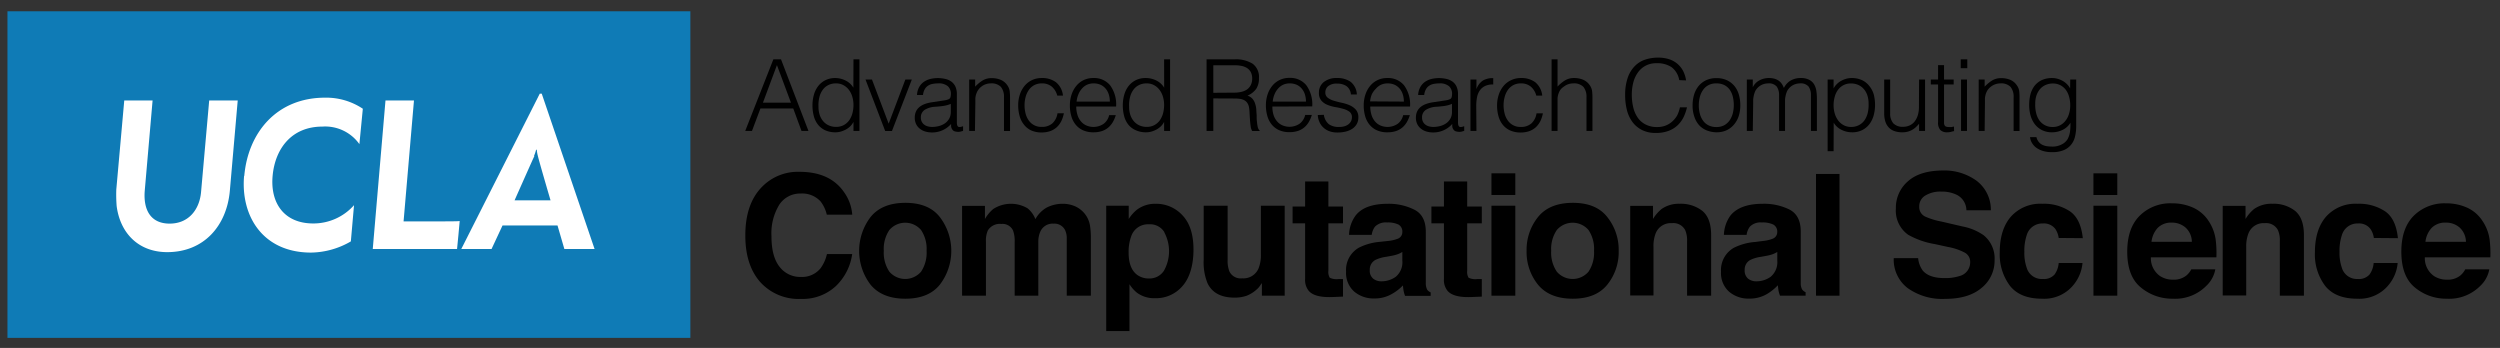 <svg id="Boxed_Black" data-name="Boxed Black" xmlns="http://www.w3.org/2000/svg" viewBox="0 0 503 70"><rect x="0" y="0" width="503" height="70" fill="#333333" stroke="none"/><defs><style>.cls-1{fill:#0f7bb6;}.cls-2{fill:#fff;}</style></defs><g id="_logo_" data-name="&lt;logo&gt;"><rect class="cls-1" x="1.5" y="2.27" width="137.4" height="65.71"/><path class="cls-2" d="M23.47,41.45a29.61,29.61,0,0,1-.07-3.32L25,20.22H30.7L29.13,38.29c-.34,3.91,1.16,6.7,5,6.7s6-2.84,6.32-6.31l1.64-18.46h5.74L46.24,38.45c-.65,7-5.21,12.28-12.6,12.28-5.75,0-9.46-3.8-10.17-9.28"/><path class="cls-2" d="M49.15,35.38c.75-8.6,6.44-15.73,16.26-15.73A13.24,13.24,0,0,1,73,21.88L72.31,29a8.44,8.44,0,0,0-7.45-3.53c-6.11,0-9.46,4.33-10,9.81s2.24,9.68,8.17,9.68a10.91,10.91,0,0,0,8.2-3.68l-.64,7.29a16.32,16.32,0,0,1-8,2.25c-9.73,0-14.18-7.37-13.48-15.42"/><path class="cls-2" d="M77.56,20.22h5.73L81.2,44.54h8.22c.57,0,2.53,0,3.07-.06,0,.29-.53,5.62-.53,5.62H75Z"/><path class="cls-2" d="M107.44,31.37a6.78,6.78,0,0,0,.42-1.25H108a7.11,7.11,0,0,0,.22,1.26c.32,1.36,2.55,8.93,2.55,8.93h-7.24s3.88-8.74,4-8.94m1.47-12.52h-.4L92.81,50.1H98.9l2.21-4.74h11.06l1.38,4.74h6.08Z"/></g><path d="M153.34,37.57a10.07,10.07,0,0,1,7.52-3q6.1,0,8.93,4.05a8.89,8.89,0,0,1,1.68,4.57h-5.12a6.87,6.87,0,0,0-1.25-2.66,5,5,0,0,0-4-1.59,5,5,0,0,0-4.31,2.25,11,11,0,0,0-1.57,6.36c0,2.75.55,4.8,1.66,6.17a5.21,5.21,0,0,0,4.23,2,4.8,4.8,0,0,0,4-1.76,7.79,7.79,0,0,0,1.27-2.84h5.08a11,11,0,0,1-3.36,6.51,9.78,9.78,0,0,1-6.92,2.51,10.4,10.4,0,0,1-8.22-3.39q-3-3.41-3-9.33Q149.94,41,153.34,37.57Z"/><path d="M189.1,57.27q-2.28,2.83-6.95,2.83t-7-2.83a11.23,11.23,0,0,1,0-13.59q2.3-2.86,7-2.87t6.95,2.87a11.19,11.19,0,0,1,0,13.59Zm-3.78-2.61a6.88,6.88,0,0,0,1.11-4.2,6.82,6.82,0,0,0-1.11-4.18,4.2,4.2,0,0,0-6.38,0,6.75,6.75,0,0,0-1.12,4.18,6.82,6.82,0,0,0,1.12,4.2,4.2,4.2,0,0,0,6.38,0Z"/><path d="M216.2,41.46a5.25,5.25,0,0,1,2.11,1.62,5.13,5.13,0,0,1,1,2.33,16,16,0,0,1,.17,2.67l0,11.41h-4.85V48a3.8,3.8,0,0,0-.33-1.69A2.38,2.38,0,0,0,212,45a2.7,2.7,0,0,0-2.7,1.63,5,5,0,0,0-.39,2.07V59.49h-4.76V48.71a6.1,6.1,0,0,0-.33-2.34,2.32,2.32,0,0,0-2.34-1.31,2.82,2.82,0,0,0-2.73,1.31,5.14,5.14,0,0,0-.38,2.23V59.49h-4.8V41.42h4.6v2.64a7.73,7.73,0,0,1,1.66-2,6.57,6.57,0,0,1,6.93-.14,5.34,5.34,0,0,1,1.56,2.17,6,6,0,0,1,2.3-2.34,7,7,0,0,1,3.26-.75A6.27,6.27,0,0,1,216.2,41.46Z"/><path d="M237.92,43.33c1.48,1.56,2.21,3.85,2.21,6.88s-.72,5.61-2.16,7.28A7,7,0,0,1,232.4,60a5.84,5.84,0,0,1-3.61-1.08,6.9,6.9,0,0,1-1.54-1.74v9.43h-4.68V41.39h4.53v2.67a7.78,7.78,0,0,1,1.64-1.86A6.09,6.09,0,0,1,232.51,41,7.17,7.17,0,0,1,237.92,43.33Zm-3.63,3.41a3.36,3.36,0,0,0-3.13-1.61,3.55,3.55,0,0,0-3.57,2.44,9,9,0,0,0-.51,3.28c0,2.11.57,3.58,1.7,4.44a3.92,3.92,0,0,0,2.38.74,3.46,3.46,0,0,0,3-1.52,8,8,0,0,0,.09-7.77Z"/><path d="M247,41.39V52.3a5.76,5.76,0,0,0,.36,2.32A2.51,2.51,0,0,0,249.92,56a3.29,3.29,0,0,0,3.3-2,7.06,7.06,0,0,0,.47-2.8V41.39h4.79v18.1h-4.59V56.93c0,.06-.16.22-.34.5a3.33,3.33,0,0,1-.62.73,6.59,6.59,0,0,1-2.15,1.36,7.38,7.38,0,0,1-2.42.36q-4,0-5.4-2.88a11.09,11.09,0,0,1-.78-4.7V41.39Z"/><path d="M260.07,44.93V41.56h2.52V36.51h4.68v5.05h2.94v3.37h-2.94v9.56a2.25,2.25,0,0,0,.28,1.39,3.17,3.17,0,0,0,1.73.27h.46l.47,0v3.53l-2.24.09c-2.24.07-3.76-.31-4.58-1.17a3.44,3.44,0,0,1-.8-2.5V44.93Z"/><path d="M279.26,48.48a7.26,7.26,0,0,0,1.89-.42,1.41,1.41,0,0,0,1-1.34,1.61,1.61,0,0,0-.78-1.54,5,5,0,0,0-2.3-.42,3.05,3.05,0,0,0-2.41.83,3.46,3.46,0,0,0-.67,1.66h-4.56a6.92,6.92,0,0,1,1.33-3.9C274,41.76,276.19,41,279.25,41a11.46,11.46,0,0,1,5.3,1.18c1.55.78,2.32,2.27,2.32,4.45v8.3c0,.57,0,1.27,0,2.09a2.77,2.77,0,0,0,.28,1.26,1.72,1.72,0,0,0,.7.55v.7h-5.15a5.22,5.22,0,0,1-.29-1c-.06-.32-.1-.69-.14-1.1A9.58,9.58,0,0,1,280,59.17a6.81,6.81,0,0,1-3.47.88,6,6,0,0,1-4.08-1.4,5,5,0,0,1-1.62-4,5.16,5.16,0,0,1,2.6-4.83,11.52,11.52,0,0,1,4.18-1.16Zm2.89,2.21a4.8,4.8,0,0,1-.91.45,7.59,7.59,0,0,1-1.27.33l-1.08.2a7.08,7.08,0,0,0-2.18.64,2.18,2.18,0,0,0-1.11,2,2.07,2.07,0,0,0,.68,1.75,2.59,2.59,0,0,0,1.66.54,4.94,4.94,0,0,0,2.86-.89,3.79,3.79,0,0,0,1.35-3.27Z"/><path d="M288,44.93V41.56h2.52V36.51h4.68v5.05h2.94v3.37h-2.94v9.56a2.25,2.25,0,0,0,.28,1.39,3.17,3.17,0,0,0,1.73.27h.46l.47,0v3.53l-2.24.09c-2.24.07-3.76-.31-4.58-1.17a3.44,3.44,0,0,1-.8-2.5V44.93Z"/><path d="M304.88,39.23h-4.8V34.87h4.8Zm-4.8,2.16h4.8v18.1h-4.8Z"/><path d="M323.39,57.27q-2.28,2.83-6.95,2.83t-7-2.83a10.44,10.44,0,0,1-2.29-6.81,10.51,10.51,0,0,1,2.29-6.78q2.29-2.86,7-2.87t6.95,2.87a10.51,10.51,0,0,1,2.29,6.78A10.44,10.44,0,0,1,323.39,57.27Zm-3.78-2.61a6.88,6.88,0,0,0,1.11-4.2,6.82,6.82,0,0,0-1.11-4.18,4.2,4.2,0,0,0-6.38,0,6.75,6.75,0,0,0-1.13,4.18,6.82,6.82,0,0,0,1.13,4.2,4.2,4.2,0,0,0,6.38,0Z"/><path d="M342.51,42.43q1.77,1.47,1.77,4.87V59.49h-4.84v-11a5.1,5.1,0,0,0-.38-2.19,2.67,2.67,0,0,0-2.64-1.4,3.26,3.26,0,0,0-3.28,2,7,7,0,0,0-.46,2.75v9.8H328V41.42h4.58v2.64a8.12,8.12,0,0,1,1.72-2A6,6,0,0,1,337.94,41,7,7,0,0,1,342.51,42.43Z"/><path d="M354.7,48.48a7.06,7.06,0,0,0,1.88-.42,1.41,1.41,0,0,0,1-1.34,1.61,1.61,0,0,0-.79-1.54,4.94,4.94,0,0,0-2.29-.42,3,3,0,0,0-2.41.83,3.36,3.36,0,0,0-.67,1.66h-4.57a7,7,0,0,1,1.33-3.9Q350.1,41,354.68,41A11.53,11.53,0,0,1,360,42.14c1.54.78,2.31,2.27,2.31,4.45v8.3c0,.57,0,1.27,0,2.09a2.53,2.53,0,0,0,.28,1.26,1.66,1.66,0,0,0,.7.55v.7h-5.15a6.1,6.1,0,0,1-.3-1c-.05-.32-.1-.69-.13-1.1a10,10,0,0,1-2.27,1.81,6.87,6.87,0,0,1-3.48.88,6,6,0,0,1-4.08-1.4,5,5,0,0,1-1.61-4,5.15,5.15,0,0,1,2.59-4.83,11.58,11.58,0,0,1,4.18-1.16Zm2.89,2.21a4.6,4.6,0,0,1-.92.45,7.33,7.33,0,0,1-1.27.33l-1.08.2a7,7,0,0,0-2.17.64,2.17,2.17,0,0,0-1.12,2,2.09,2.09,0,0,0,.68,1.75,2.61,2.61,0,0,0,1.66.54,4.91,4.91,0,0,0,2.86-.89,3.82,3.82,0,0,0,1.36-3.27Z"/><path d="M370.11,59.49h-4.73V35h4.73Z"/><path d="M385.93,51.93a5,5,0,0,0,.93,2.51c.85,1,2.3,1.51,4.36,1.51a9.26,9.26,0,0,0,3-.4,2.84,2.84,0,0,0,2.18-2.84,2.08,2.08,0,0,0-1.07-1.87,11.49,11.49,0,0,0-3.39-1.15l-2.65-.58a16.18,16.18,0,0,1-5.37-1.88,5.94,5.94,0,0,1-2.47-5.29,7,7,0,0,1,2.42-5.46q2.42-2.17,7.11-2.18a11,11,0,0,1,6.68,2.05,7.3,7.3,0,0,1,2.9,5.95h-4.92a3.5,3.5,0,0,0-2-3.13,6.79,6.79,0,0,0-3.05-.62,5.78,5.78,0,0,0-3.23.8,2.51,2.51,0,0,0-1.21,2.22,2.1,2.1,0,0,0,1.19,2,14.25,14.25,0,0,0,3.25,1l4.3,1a10.92,10.92,0,0,1,4.23,1.77,6,6,0,0,1,2.19,5,7,7,0,0,1-2.6,5.57q-2.6,2.22-7.32,2.22a11.93,11.93,0,0,1-7.6-2.19,7.2,7.2,0,0,1-2.77-6Z"/><path d="M414.21,47.88a4.27,4.27,0,0,0-.68-1.82,2.88,2.88,0,0,0-2.48-1.1,3.27,3.27,0,0,0-3.28,2.37,9.9,9.9,0,0,0-.47,3.35,9,9,0,0,0,.47,3.19A3.15,3.15,0,0,0,411,56.13a2.86,2.86,0,0,0,2.37-.89,4.54,4.54,0,0,0,.84-2.33H419A8,8,0,0,1,417.44,57a7.58,7.58,0,0,1-6.59,3.1c-2.92,0-5.06-.86-6.44-2.59a10.48,10.48,0,0,1-2.06-6.72q0-4.65,2.28-7.24A7.92,7.92,0,0,1,410.91,41a9.48,9.48,0,0,1,5.58,1.53q2.16,1.51,2.57,5.39Z"/><path d="M426,39.23h-4.8V34.87H426Zm-4.8,2.16H426v18.1h-4.8Z"/><path d="M441.22,41.76a7.37,7.37,0,0,1,3.13,2.67,9,9,0,0,1,1.44,3.75,22.07,22.07,0,0,1,.15,3.59H432.76a4.35,4.35,0,0,0,1.9,3.81,4.74,4.74,0,0,0,2.6.69,4,4,0,0,0,2.63-.83,4.13,4.13,0,0,0,1-1.25h4.83a6,6,0,0,1-1.76,3.27,8.79,8.79,0,0,1-6.81,2.64,9.84,9.84,0,0,1-6.37-2.23Q428,55.65,428,50.63q0-4.71,2.49-7.21A8.73,8.73,0,0,1,437,40.91,10.22,10.22,0,0,1,441.22,41.76Zm-7.08,4.08a4.92,4.92,0,0,0-1.26,2.81H441a3.9,3.9,0,0,0-1.26-2.86,4.15,4.15,0,0,0-2.81-1A3.79,3.79,0,0,0,434.14,45.84Z"/><path d="M461.77,42.43q1.78,1.47,1.78,4.87V59.49H458.7v-11a5,5,0,0,0-.38-2.19,2.66,2.66,0,0,0-2.63-1.4,3.26,3.26,0,0,0-3.28,2,7,7,0,0,0-.47,2.75v9.8h-4.73V41.42h4.59v2.64a7.9,7.9,0,0,1,1.71-2A6,6,0,0,1,457.2,41,6.93,6.93,0,0,1,461.77,42.43Z"/><path d="M477.62,47.88a4.16,4.16,0,0,0-.69-1.82,2.85,2.85,0,0,0-2.47-1.1,3.26,3.26,0,0,0-3.28,2.37,9.9,9.9,0,0,0-.47,3.35,9,9,0,0,0,.47,3.19,3.15,3.15,0,0,0,3.19,2.26,2.86,2.86,0,0,0,2.37-.89,4.54,4.54,0,0,0,.84-2.33h4.83A7.94,7.94,0,0,1,480.85,57a7.58,7.58,0,0,1-6.59,3.1c-2.92,0-5.06-.86-6.44-2.59a10.48,10.48,0,0,1-2.06-6.72q0-4.65,2.28-7.24A7.92,7.92,0,0,1,474.32,41a9.48,9.48,0,0,1,5.58,1.53c1.44,1,2.3,2.81,2.56,5.39Z"/><path d="M496.34,41.76a7.28,7.28,0,0,1,3.12,2.67,8.84,8.84,0,0,1,1.45,3.75,23.29,23.29,0,0,1,.15,3.59H487.88a4.35,4.35,0,0,0,1.9,3.81,4.74,4.74,0,0,0,2.6.69,4,4,0,0,0,2.63-.83,4,4,0,0,0,1-1.25h4.84a6,6,0,0,1-1.76,3.27,8.79,8.79,0,0,1-6.81,2.64,9.84,9.84,0,0,1-6.37-2.23q-2.76-2.22-2.76-7.24,0-4.71,2.49-7.21a8.73,8.73,0,0,1,6.47-2.51A10.22,10.22,0,0,1,496.34,41.76Zm-7.08,4.08A4.92,4.92,0,0,0,488,48.65h8.15a4,4,0,0,0-1.26-2.86,4.15,4.15,0,0,0-2.81-1A3.79,3.79,0,0,0,489.26,45.84Z"/><path d="M149.94,26.34l5.66-14.4h1.54l5.52,14.4h-1.4l-1.66-4.52H153l-1.7,4.52Zm3.56-5.68h5.64l-2.82-7.56Z"/><path d="M171.72,11.94h1.2v14.4h-1.2V24.52h0a3.41,3.41,0,0,1-.67.91,4.28,4.28,0,0,1-.9.65,5.73,5.73,0,0,1-1,.4,4.1,4.1,0,0,1-1,.14,4.92,4.92,0,0,1-2.14-.42,3.92,3.92,0,0,1-1.45-1.15,4.64,4.64,0,0,1-.83-1.73,8.2,8.2,0,0,1-.26-2.14,7.57,7.57,0,0,1,.28-2.08,5,5,0,0,1,.85-1.75,4.21,4.21,0,0,1,1.44-1.2A4.4,4.4,0,0,1,168,15.7a4.76,4.76,0,0,1,2.11.49,3.77,3.77,0,0,1,1.59,1.45Zm0,9.18a5.71,5.71,0,0,0-.24-1.67,4.26,4.26,0,0,0-.69-1.38,3.42,3.42,0,0,0-1.1-.94,3,3,0,0,0-1.47-.35,3.29,3.29,0,0,0-1.62.37,3,3,0,0,0-1.12,1,4.18,4.18,0,0,0-.64,1.49,6.41,6.41,0,0,0-.16,1.83,5.11,5.11,0,0,0,.27,1.73,3.72,3.72,0,0,0,.75,1.27,3.13,3.13,0,0,0,1.12.79,3.53,3.53,0,0,0,1.4.27,3.19,3.19,0,0,0,1.5-.34,3.29,3.29,0,0,0,1.1-.93,4.44,4.44,0,0,0,.67-1.4A6.5,6.5,0,0,0,171.72,21.12Z"/><path d="M174.14,16h1.3l3.36,8.88L182.16,16h1.3l-4,10.36H178.1Z"/><path d="M189.3,20.3l.81-.12a3.1,3.1,0,0,0,.77-.22.64.64,0,0,0,.37-.47,3.46,3.46,0,0,0,.07-.61,2.06,2.06,0,0,0-.59-1.51,2.78,2.78,0,0,0-2-.59,5.65,5.65,0,0,0-1.14.11,2.4,2.4,0,0,0-.91.38,2,2,0,0,0-.64.72,3,3,0,0,0-.33,1.13H184.5a3.71,3.71,0,0,1,.42-1.57,3.18,3.18,0,0,1,.93-1.06,4,4,0,0,1,1.32-.6,6.6,6.6,0,0,1,3.06,0,3.29,3.29,0,0,1,1.2.54,2.62,2.62,0,0,1,.8,1,3.61,3.61,0,0,1,.29,1.52v5.64c0,.47.08.76.25.89s.5.1,1-.09v.94l-.41.12a2,2,0,0,1-.53.08,2.35,2.35,0,0,1-.54-.06,1,1,0,0,1-.48-.19,1.12,1.12,0,0,1-.29-.36,1.19,1.19,0,0,1-.15-.46,3,3,0,0,1,0-.53,5.07,5.07,0,0,1-3.86,1.72,4.71,4.71,0,0,1-1.31-.18,3.23,3.23,0,0,1-1.11-.56,2.64,2.64,0,0,1-.76-.93,2.84,2.84,0,0,1-.28-1.31c0-1.76,1.2-2.8,3.62-3.12Zm2,.6a6.19,6.19,0,0,1-1.54.42c-.52.07-1,.12-1.56.16a4.39,4.39,0,0,0-2.15.62,1.76,1.76,0,0,0-.77,1.58,1.67,1.67,0,0,0,.19.83,1.65,1.65,0,0,0,.5.58,2,2,0,0,0,.72.34,3.32,3.32,0,0,0,.83.11,5.49,5.49,0,0,0,1.4-.18,3.81,3.81,0,0,0,1.21-.55,3,3,0,0,0,.85-.94,2.75,2.75,0,0,0,.32-1.35Z"/><path d="M196.16,26.34H195V16h1.2v1.44a7.32,7.32,0,0,1,1.49-1.24,3.42,3.42,0,0,1,1.85-.48,4.74,4.74,0,0,1,1.78.33,3.08,3.08,0,0,1,1.38,1.15,2.66,2.66,0,0,1,.45,1.15,12,12,0,0,1,.07,1.23v6.78H202V19.58a3.1,3.1,0,0,0-.62-2.1,2.63,2.63,0,0,0-2.06-.7,3,3,0,0,0-1,.17,2.88,2.88,0,0,0-.83.45,2.94,2.94,0,0,0-.63.64,2.64,2.64,0,0,0-.4.76,3.49,3.49,0,0,0-.22,1c0,.31,0,.64,0,1Z"/><path d="M212.72,19.24a3.53,3.53,0,0,0-1.1-1.81,3,3,0,0,0-2-.65,3.13,3.13,0,0,0-1.58.38,3.17,3.17,0,0,0-1.08,1,4.44,4.44,0,0,0-.62,1.42,6.13,6.13,0,0,0-.2,1.59,6.55,6.55,0,0,0,.19,1.6,4.11,4.11,0,0,0,.61,1.4,3.05,3.05,0,0,0,2.68,1.36,3.08,3.08,0,0,0,2.15-.74,3.44,3.44,0,0,0,1-2h1.28a6.29,6.29,0,0,1-.51,1.57,4.44,4.44,0,0,1-.9,1.22,4,4,0,0,1-1.31.79,5.2,5.2,0,0,1-1.74.28,5,5,0,0,1-2.14-.42A4,4,0,0,1,206,25.05a4.69,4.69,0,0,1-.86-1.73,7.79,7.79,0,0,1-.28-2.14,6.78,6.78,0,0,1,.31-2.07,5.3,5.3,0,0,1,.91-1.75,4.3,4.3,0,0,1,1.49-1.21,4.45,4.45,0,0,1,2-.45,4.64,4.64,0,0,1,2.91.86,4,4,0,0,1,1.39,2.68Z"/><path d="M216.54,21.44a5.5,5.5,0,0,0,.22,1.59,3.7,3.7,0,0,0,.65,1.3,3.05,3.05,0,0,0,1.09.88,3.63,3.63,0,0,0,3.54-.29,3,3,0,0,0,1.12-1.76h1.34a6.72,6.72,0,0,1-.58,1.37,4.17,4.17,0,0,1-.9,1.1,3.92,3.92,0,0,1-1.28.73,5.32,5.32,0,0,1-1.72.26,5,5,0,0,1-2.14-.42,4,4,0,0,1-1.48-1.15,4.72,4.72,0,0,1-.86-1.72,7.67,7.67,0,0,1-.28-2.13,6.8,6.8,0,0,1,.33-2.14,5.35,5.35,0,0,1,.94-1.75A4.31,4.31,0,0,1,218,16.13a4.42,4.42,0,0,1,2-.43,4.15,4.15,0,0,1,3.36,1.47,6.49,6.49,0,0,1,1.2,4.27Zm6.76-1a4.76,4.76,0,0,0-.21-1.43,3.4,3.4,0,0,0-.62-1.16,3,3,0,0,0-1-.78,3.4,3.4,0,0,0-1.42-.29,3.12,3.12,0,0,0-1.41.3,3.18,3.18,0,0,0-1,.8,3.84,3.84,0,0,0-.69,1.16,5,5,0,0,0-.34,1.4Z"/><path d="M234.22,11.94h1.2v14.4h-1.2V24.52h0a3.41,3.41,0,0,1-.67.91,4.28,4.28,0,0,1-.9.65,5.73,5.73,0,0,1-1,.4,4.1,4.1,0,0,1-1,.14,4.92,4.92,0,0,1-2.14-.42A3.92,3.92,0,0,1,227,25.05a4.64,4.64,0,0,1-.83-1.73,8.2,8.2,0,0,1-.26-2.14,7.57,7.57,0,0,1,.28-2.08,5,5,0,0,1,.85-1.75,4.21,4.21,0,0,1,1.44-1.2,4.4,4.4,0,0,1,2.05-.45,4.76,4.76,0,0,1,2.11.49,3.77,3.77,0,0,1,1.59,1.45Zm0,9.18a5.71,5.71,0,0,0-.24-1.67,4.26,4.26,0,0,0-.69-1.38,3.42,3.42,0,0,0-1.1-.94,3,3,0,0,0-1.47-.35,3.29,3.29,0,0,0-1.62.37,3,3,0,0,0-1.12,1,4.18,4.18,0,0,0-.64,1.49,6.41,6.41,0,0,0-.16,1.83,5.11,5.11,0,0,0,.27,1.73,3.72,3.72,0,0,0,.75,1.27,3.13,3.13,0,0,0,1.12.79,3.53,3.53,0,0,0,1.4.27,3.19,3.19,0,0,0,1.5-.34,3.29,3.29,0,0,0,1.1-.93,4.44,4.44,0,0,0,.67-1.4A6.5,6.5,0,0,0,234.22,21.12Z"/><path d="M244.12,19.8v6.54l-1.36,0V11.94h5.64a6.31,6.31,0,0,1,3.64.89,3.29,3.29,0,0,1,1.26,2.89,3.79,3.79,0,0,1-.55,2.16A4.26,4.26,0,0,1,251,19.24a2.31,2.31,0,0,1,1,.64,2.84,2.84,0,0,1,.54,1,5.24,5.24,0,0,1,.23,1.14c0,.4.05.79.07,1.16,0,.55,0,1,.07,1.36a7,7,0,0,0,.12.88,1.73,1.73,0,0,0,.17.53.7.7,0,0,0,.24.29v.12l-1.5,0a2.56,2.56,0,0,1-.31-1c-.06-.43-.11-.87-.14-1.34s-.06-.92-.08-1.36a8.44,8.44,0,0,0-.11-1.08,2.21,2.21,0,0,0-.39-.93,1.73,1.73,0,0,0-.65-.53,2.89,2.89,0,0,0-.85-.24,7.77,7.77,0,0,0-1-.06Zm4.24-1.16a5.8,5.8,0,0,0,1.41-.16A3.34,3.34,0,0,0,250.9,18a2.53,2.53,0,0,0,.76-.89,2.87,2.87,0,0,0,.28-1.3,2.74,2.74,0,0,0-.29-1.32,2.28,2.28,0,0,0-.78-.82,3.34,3.34,0,0,0-1.12-.42,7,7,0,0,0-1.31-.12h-4.32v5.54Z"/><path d="M256,21.44A5.5,5.5,0,0,0,256.2,23a3.7,3.7,0,0,0,.65,1.3,3.05,3.05,0,0,0,1.09.88,3.63,3.63,0,0,0,3.54-.29,3,3,0,0,0,1.12-1.76h1.34a6.72,6.72,0,0,1-.58,1.37,4.17,4.17,0,0,1-.9,1.1,3.92,3.92,0,0,1-1.28.73,5.32,5.32,0,0,1-1.72.26,5,5,0,0,1-2.14-.42,4,4,0,0,1-1.48-1.15,4.72,4.72,0,0,1-.86-1.72,7.67,7.67,0,0,1-.28-2.13,6.8,6.8,0,0,1,.33-2.14,5.35,5.35,0,0,1,.94-1.75,4.31,4.31,0,0,1,1.49-1.18,4.42,4.42,0,0,1,2-.43,4.15,4.15,0,0,1,3.36,1.47,6.49,6.49,0,0,1,1.2,4.27Zm6.76-1a4.76,4.76,0,0,0-.21-1.43,3.4,3.4,0,0,0-.62-1.16,3,3,0,0,0-1-.78,3.4,3.4,0,0,0-1.42-.29,3.12,3.12,0,0,0-1.41.3,3.18,3.18,0,0,0-1,.8,3.84,3.84,0,0,0-.69,1.16,5,5,0,0,0-.34,1.4Z"/><path d="M266.36,23.1a3,3,0,0,0,1,1.89,3.38,3.38,0,0,0,2.09.55,3.52,3.52,0,0,0,1.14-.16,2.38,2.38,0,0,0,.79-.43,2,2,0,0,0,.47-.61,1.8,1.8,0,0,0,.16-.72,1.34,1.34,0,0,0-.49-1.13,3.7,3.7,0,0,0-1.23-.58c-.5-.14-1-.26-1.6-.36a7.65,7.65,0,0,1-1.6-.45,3.14,3.14,0,0,1-1.23-.86,2.3,2.3,0,0,1-.49-1.58,2.67,2.67,0,0,1,.95-2.13A4,4,0,0,1,269,15.7a4.59,4.59,0,0,1,2.73.75A3.45,3.45,0,0,1,273,19H271.8a2.26,2.26,0,0,0-.91-1.69,3.36,3.36,0,0,0-1.89-.49,2.67,2.67,0,0,0-1.74.49,1.59,1.59,0,0,0-.6,1.29,1.25,1.25,0,0,0,.49,1.07,3.72,3.72,0,0,0,1.23.6c.49.15,1,.29,1.6.41a8.09,8.09,0,0,1,1.6.51,3.61,3.61,0,0,1,1.23.89,2.31,2.31,0,0,1,.49,1.56,2.67,2.67,0,0,1-.32,1.31,2.85,2.85,0,0,1-.88.95,4.35,4.35,0,0,1-1.33.57,6.94,6.94,0,0,1-1.69.19,4.53,4.53,0,0,1-1.63-.27,3.45,3.45,0,0,1-1.21-.75,3.23,3.23,0,0,1-.78-1.12,3.77,3.77,0,0,1-.32-1.38Z"/><path d="M275.7,21.44a5.5,5.5,0,0,0,.22,1.59,3.7,3.7,0,0,0,.65,1.3,3.05,3.05,0,0,0,1.09.88,3.63,3.63,0,0,0,3.54-.29,3,3,0,0,0,1.12-1.76h1.34a6.72,6.72,0,0,1-.58,1.37,4.17,4.17,0,0,1-.9,1.1,3.92,3.92,0,0,1-1.28.73,5.32,5.32,0,0,1-1.72.26A5,5,0,0,1,277,26.2a4,4,0,0,1-1.48-1.15,4.72,4.72,0,0,1-.86-1.72,7.67,7.67,0,0,1-.28-2.13,6.8,6.8,0,0,1,.33-2.14,5.35,5.35,0,0,1,.94-1.75,4.31,4.31,0,0,1,1.49-1.18,4.42,4.42,0,0,1,2-.43,4.15,4.15,0,0,1,3.36,1.47,6.49,6.49,0,0,1,1.2,4.27Zm6.76-1a4.76,4.76,0,0,0-.21-1.43,3.4,3.4,0,0,0-.62-1.16,3,3,0,0,0-1-.78,3.4,3.4,0,0,0-1.42-.29,3.12,3.12,0,0,0-1.41.3,3.18,3.18,0,0,0-1,.8A3.84,3.84,0,0,0,276,19a5,5,0,0,0-.34,1.4Z"/><path d="M290.14,20.3l.81-.12a3.1,3.1,0,0,0,.77-.22.64.64,0,0,0,.37-.47,3.46,3.46,0,0,0,.07-.61,2.06,2.06,0,0,0-.59-1.51,2.78,2.78,0,0,0-2-.59,5.65,5.65,0,0,0-1.14.11,2.4,2.4,0,0,0-.91.38,2,2,0,0,0-.64.72,3,3,0,0,0-.33,1.13h-1.22a3.71,3.71,0,0,1,.42-1.57,3.18,3.18,0,0,1,.93-1.06,4,4,0,0,1,1.32-.6,6.6,6.6,0,0,1,3.06,0,3.29,3.29,0,0,1,1.2.54,2.62,2.62,0,0,1,.8,1,3.61,3.61,0,0,1,.29,1.52v5.64c0,.47.08.76.25.89s.5.1,1-.09v.94l-.41.12a2,2,0,0,1-.53.08,2.35,2.35,0,0,1-.54-.06,1,1,0,0,1-.48-.19,1.12,1.12,0,0,1-.29-.36,1.19,1.19,0,0,1-.15-.46,3,3,0,0,1,0-.53,5.07,5.07,0,0,1-3.86,1.72,4.71,4.71,0,0,1-1.31-.18,3.23,3.23,0,0,1-1.11-.56,2.64,2.64,0,0,1-.76-.93,2.84,2.84,0,0,1-.28-1.31c0-1.76,1.2-2.8,3.62-3.12Zm2,.6a6.19,6.19,0,0,1-1.54.42c-.52.07-1,.12-1.56.16a4.39,4.39,0,0,0-2.15.62,1.76,1.76,0,0,0-.77,1.58,1.67,1.67,0,0,0,.19.83,1.65,1.65,0,0,0,.5.58,2,2,0,0,0,.72.34,3.32,3.32,0,0,0,.83.11,5.49,5.49,0,0,0,1.4-.18,3.81,3.81,0,0,0,1.21-.55,3,3,0,0,0,.85-.94,2.75,2.75,0,0,0,.32-1.35Z"/><path d="M297.06,26.34h-1.2V16h1.2v1.94h0a3.44,3.44,0,0,1,1.29-1.73,3.87,3.87,0,0,1,2.09-.49V17a3.5,3.5,0,0,0-1.68.32,2.76,2.76,0,0,0-1.05.92,3.64,3.64,0,0,0-.54,1.37,8.88,8.88,0,0,0-.15,1.65Z"/><path d="M309.1,19.24a3.53,3.53,0,0,0-1.1-1.81,3,3,0,0,0-2-.65,3.13,3.13,0,0,0-1.58.38,3.17,3.17,0,0,0-1.08,1,4.44,4.44,0,0,0-.62,1.42,6.13,6.13,0,0,0-.2,1.59,6.55,6.55,0,0,0,.19,1.6,4.11,4.11,0,0,0,.61,1.4A3.05,3.05,0,0,0,306,25.54a3.08,3.08,0,0,0,2.15-.74,3.44,3.44,0,0,0,1-2h1.28a6.29,6.29,0,0,1-.51,1.57,4.44,4.44,0,0,1-.9,1.22,4,4,0,0,1-1.31.79,5.2,5.2,0,0,1-1.74.28,5,5,0,0,1-2.14-.42,4,4,0,0,1-1.48-1.15,4.69,4.69,0,0,1-.86-1.73,7.79,7.79,0,0,1-.28-2.14,6.78,6.78,0,0,1,.31-2.07,5.3,5.3,0,0,1,.91-1.75A4.3,4.3,0,0,1,304,16.15a4.45,4.45,0,0,1,2-.45,4.64,4.64,0,0,1,2.91.86,4,4,0,0,1,1.39,2.68Z"/><path d="M312.18,26.34V11.94h1.2v5.48a7.32,7.32,0,0,1,1.49-1.24,3.42,3.42,0,0,1,1.85-.48,4.74,4.74,0,0,1,1.78.33,3.08,3.08,0,0,1,1.38,1.15,2.66,2.66,0,0,1,.45,1.15,12,12,0,0,1,.07,1.23v6.78h-1.2V19.58a3.1,3.1,0,0,0-.62-2.1,2.63,2.63,0,0,0-2.06-.7,3,3,0,0,0-1,.17,2.88,2.88,0,0,0-.83.45A2.94,2.94,0,0,0,314,18a2.64,2.64,0,0,0-.4.76,3.49,3.49,0,0,0-.22,1c0,.31,0,.64,0,1v5.58Z"/><path d="M337.86,16.12a4.11,4.11,0,0,0-1.56-2.62,5.19,5.19,0,0,0-3-.78,4.5,4.5,0,0,0-2.24.52,4.44,4.44,0,0,0-1.55,1.4,6,6,0,0,0-.9,2,9.63,9.63,0,0,0-.29,2.43,10.93,10.93,0,0,0,.25,2.36,6.12,6.12,0,0,0,.83,2.07A4.24,4.24,0,0,0,331,25a4.92,4.92,0,0,0,2.46.56,4.56,4.56,0,0,0,1.68-.3,4.33,4.33,0,0,0,1.33-.83,4.78,4.78,0,0,0,1-1.25A6.61,6.61,0,0,0,338,21.6h1.42a9.41,9.41,0,0,1-.7,2,5.72,5.72,0,0,1-1.21,1.63,5.46,5.46,0,0,1-1.82,1.11,7.1,7.1,0,0,1-2.51.41,6,6,0,0,1-2.84-.61,5.43,5.43,0,0,1-1.93-1.65,6.81,6.81,0,0,1-1.09-2.41,11.84,11.84,0,0,1-.34-2.91,10.56,10.56,0,0,1,.51-3.5,6.2,6.2,0,0,1,1.41-2.35A5.21,5.21,0,0,1,331,12a8.38,8.38,0,0,1,2.66-.41,7.15,7.15,0,0,1,2.05.29,5,5,0,0,1,1.68.87,4.92,4.92,0,0,1,1.2,1.43,6.09,6.09,0,0,1,.65,2Z"/><path d="M345.32,26.62a5.7,5.7,0,0,1-1.87-.36,4.24,4.24,0,0,1-1.52-1,4.72,4.72,0,0,1-1-1.7,6.64,6.64,0,0,1-.38-2.38,7.31,7.31,0,0,1,.3-2.13,5,5,0,0,1,.9-1.73,4.35,4.35,0,0,1,1.5-1.17,4.77,4.77,0,0,1,2.1-.43,4.83,4.83,0,0,1,2.12.43,4.32,4.32,0,0,1,1.5,1.16,4.89,4.89,0,0,1,.89,1.73,7.79,7.79,0,0,1,.29,2.14,7.12,7.12,0,0,1-.34,2.24,5.07,5.07,0,0,1-1,1.72,4.3,4.3,0,0,1-1.52,1.11A4.88,4.88,0,0,1,345.32,26.62Zm3.52-5.46a7.24,7.24,0,0,0-.2-1.72,4.21,4.21,0,0,0-.62-1.39,3,3,0,0,0-1.08-.93,3.47,3.47,0,0,0-1.62-.34,3.22,3.22,0,0,0-1.61.37,3,3,0,0,0-1.09,1,4.24,4.24,0,0,0-.62,1.4,6.33,6.33,0,0,0-.2,1.63,6.22,6.22,0,0,0,.23,1.77,4,4,0,0,0,.67,1.39,2.92,2.92,0,0,0,1.1.9,3.47,3.47,0,0,0,1.52.32,3.27,3.27,0,0,0,1.61-.37,3.24,3.24,0,0,0,1.09-1,4.56,4.56,0,0,0,.62-1.4A6.66,6.66,0,0,0,348.84,21.16Z"/><path d="M352.66,26.34h-1.2V16h1.2v1.56h0A3.07,3.07,0,0,1,354,16.17a3.88,3.88,0,0,1,1.88-.47,4,4,0,0,1,1.22.16,3,3,0,0,1,.85.43,2.67,2.67,0,0,1,.58.63,4.73,4.73,0,0,1,.39.78,3.47,3.47,0,0,1,1.39-1.51,3.94,3.94,0,0,1,2-.49,3.54,3.54,0,0,1,1.69.35,2.53,2.53,0,0,1,1,.92,3.83,3.83,0,0,1,.45,1.31,10.77,10.77,0,0,1,.11,1.52v6.54h-1.2V19.18a2.94,2.94,0,0,0-.47-1.76,2.05,2.05,0,0,0-1.75-.64,3,3,0,0,0-1.27.29,2.83,2.83,0,0,0-1.07.89,2,2,0,0,0-.33.61,4.38,4.38,0,0,0-.21.73,5,5,0,0,0-.11.76c0,.25,0,.49,0,.7v5.58h-1.2V19.18a2.94,2.94,0,0,0-.47-1.76,2.05,2.05,0,0,0-1.75-.64,3,3,0,0,0-1.27.29,2.83,2.83,0,0,0-1.07.89,2,2,0,0,0-.33.61,4.38,4.38,0,0,0-.21.73,5,5,0,0,0-.11.76c0,.25,0,.49,0,.7Z"/><path d="M368.92,30.42h-1.2V16h1.2V17.8h0a3.41,3.41,0,0,1,.67-.9,3.6,3.6,0,0,1,.9-.66,4.62,4.62,0,0,1,1-.4,4,4,0,0,1,1-.14,5,5,0,0,1,2.14.42,4,4,0,0,1,1.45,1.15A4.8,4.8,0,0,1,377,19a8.65,8.65,0,0,1,.26,2.14,8,8,0,0,1-.28,2.08,5.19,5.19,0,0,1-.85,1.75,4.21,4.21,0,0,1-1.44,1.2,4.42,4.42,0,0,1-2.05.45,4.7,4.7,0,0,1-2.11-.49,3.66,3.66,0,0,1-1.59-1.45Zm0-9.22a5.71,5.71,0,0,0,.24,1.67,4.36,4.36,0,0,0,.69,1.38,3.32,3.32,0,0,0,1.1.94,3.07,3.07,0,0,0,1.47.35,3.33,3.33,0,0,0,1.61-.37,3.22,3.22,0,0,0,1.13-1,4.57,4.57,0,0,0,.64-1.49,7.22,7.22,0,0,0,.16-1.83,5.11,5.11,0,0,0-.27-1.73,3.72,3.72,0,0,0-.75-1.27,3.22,3.22,0,0,0-1.12-.79,3.6,3.6,0,0,0-1.4-.27,3.14,3.14,0,0,0-2.6,1.27,4,4,0,0,0-.67,1.4A6.12,6.12,0,0,0,368.92,21.2Z"/><path d="M386.12,16h1.2V26.34h-1.2V24.9c-.16.19-.34.38-.54.58a4.27,4.27,0,0,1-.69.55,3.82,3.82,0,0,1-.91.42,4,4,0,0,1-1.2.17,4.58,4.58,0,0,1-1.74-.29,2.72,2.72,0,0,1-1.13-.81,3.1,3.1,0,0,1-.62-1.21,5.53,5.53,0,0,1-.19-1.51V16h1.2v6.8a3,3,0,0,0,.62,2,2.58,2.58,0,0,0,2,.71,3.05,3.05,0,0,0,1.33-.29,2.77,2.77,0,0,0,1-.81,4.12,4.12,0,0,0,.62-1.24,5.64,5.64,0,0,0,.22-1.58Z"/><path d="M393.16,26.38a4.26,4.26,0,0,0-.58.14,3.3,3.3,0,0,1-.8.1,1.9,1.9,0,0,1-1.37-.45,2.17,2.17,0,0,1-.47-1.61V17h-1.46V16h1.46V13.1h1.2V16h1.94v1h-1.94v7.1c0,.25,0,.47,0,.66a1,1,0,0,0,.12.46.54.54,0,0,0,.31.26,1.78,1.78,0,0,0,.59.08,2.77,2.77,0,0,0,.49,0l.49-.1Z"/><path d="M394.5,13.72V11.94h1.32v1.78Zm.06,12.62V16h1.2V26.34Z"/><path d="M399.31,26.34h-1.2V16h1.2v1.44a7.9,7.9,0,0,1,1.49-1.24,3.48,3.48,0,0,1,1.86-.48,4.74,4.74,0,0,1,1.78.33,3,3,0,0,1,1.37,1.15,2.56,2.56,0,0,1,.46,1.15,12.07,12.07,0,0,1,.06,1.23v6.78h-1.19V19.58a3.1,3.1,0,0,0-.62-2.1,2.63,2.63,0,0,0-2.06-.7,3,3,0,0,0-1,.17,3.08,3.08,0,0,0-.84.45A3.13,3.13,0,0,0,400,18a3,3,0,0,0-.41.76,4.41,4.41,0,0,0-.22,1c0,.31,0,.64,0,1Z"/><path d="M416.53,16h1.2v9.36a8.67,8.67,0,0,1-.21,2,4,4,0,0,1-.75,1.67,3.69,3.69,0,0,1-1.48,1.15,5.75,5.75,0,0,1-2.41.43,5.91,5.91,0,0,1-2-.29,4.52,4.52,0,0,1-1.35-.73,3.41,3.41,0,0,1-.79-1,2.61,2.61,0,0,1-.29-1h1.28a2.4,2.4,0,0,0,.45.95,2.21,2.21,0,0,0,.71.58,3.17,3.17,0,0,0,.9.29,7.1,7.1,0,0,0,1.05.08,3.92,3.92,0,0,0,1.95-.42A2.92,2.92,0,0,0,416,28a4.49,4.49,0,0,0,.49-1.54,11.35,11.35,0,0,0,.08-1.76A3.69,3.69,0,0,1,415,26.13a4.77,4.77,0,0,1-2.12.49,4.42,4.42,0,0,1-2.05-.45,4.31,4.31,0,0,1-1.44-1.2,5.38,5.38,0,0,1-.85-1.75,8,8,0,0,1-.27-2.08,8.66,8.66,0,0,1,.25-2.14,5,5,0,0,1,.83-1.73,4.09,4.09,0,0,1,1.45-1.15,5,5,0,0,1,2.15-.42,4.1,4.1,0,0,1,1,.14,5.05,5.05,0,0,1,1,.4,3.74,3.74,0,0,1,.89.66,3.41,3.41,0,0,1,.67.9h0Zm0,5.22a6.12,6.12,0,0,0-.23-1.75,4.22,4.22,0,0,0-.66-1.4,3.33,3.33,0,0,0-1.11-.93,3.19,3.19,0,0,0-1.5-.34,3.52,3.52,0,0,0-1.39.27,3.17,3.17,0,0,0-1.13.79,4.07,4.07,0,0,0-.75,1.27,5.11,5.11,0,0,0-.27,1.73,6.78,6.78,0,0,0,.17,1.83,4.35,4.35,0,0,0,.63,1.49,3.22,3.22,0,0,0,1.13,1,3.27,3.27,0,0,0,1.61.37,3.07,3.07,0,0,0,1.47-.35,3.32,3.32,0,0,0,1.1-.94,4,4,0,0,0,.69-1.38A5.4,5.4,0,0,0,416.53,21.2Z"/></svg>